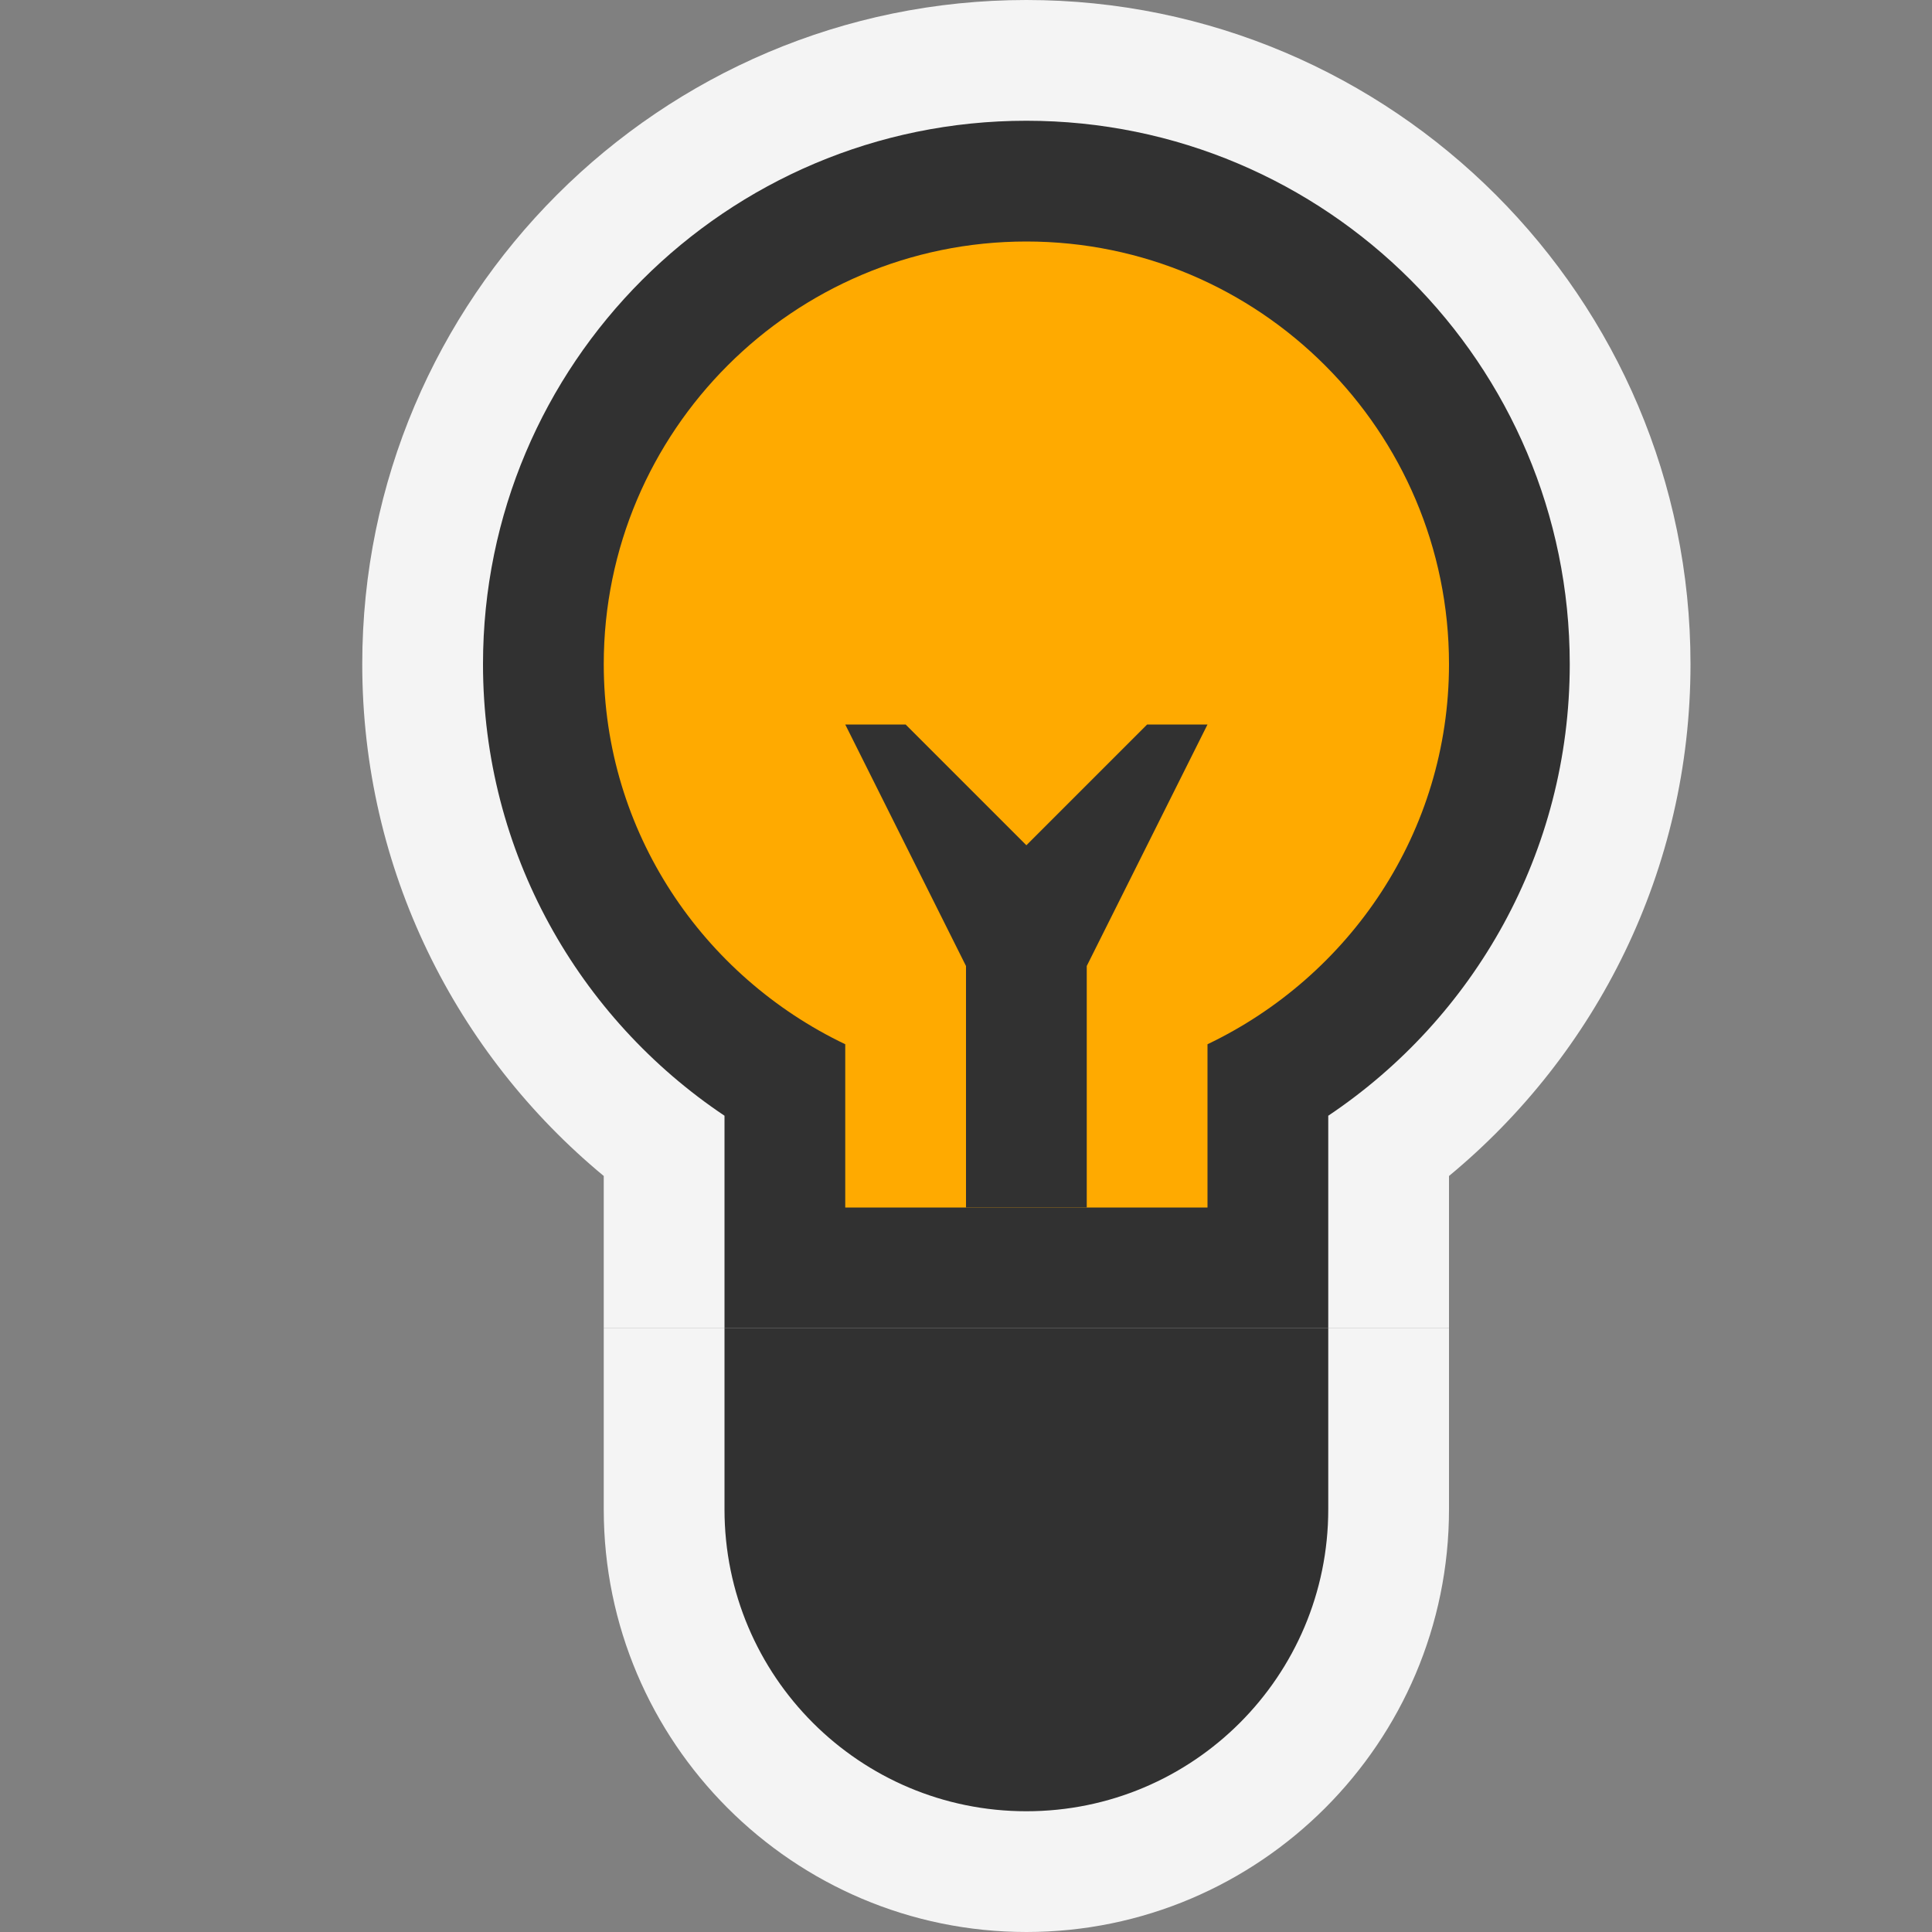 <svg ti:v='1' width='16' height='16' viewBox='0,0,16,16' xmlns='http://www.w3.org/2000/svg' xmlns:ti='urn:schemas-jetbrains-com:tisvg'><rect x="0" y="0" width="16" height="16" fill="#808080" stroke="none"/><g><path fill-rule='evenodd' d='M0,0L16,0L16,16L0,16Z' fill='#FFFFFF' opacity='0'/><path fill-rule='evenodd' d='M5,12.5C5,14.43,6.57,16,8.5,16C10.43,16,12,14.43,12,12.5L12,11L5,11L5,12.5Z' fill='#F4F4F4'/><path fill-rule='evenodd' d='M14,5.5C14,2.468,11.533,0,8.5,0C5.467,0,3,2.468,3,5.5C3,7.204,3.779,8.729,5,9.739L5,11L12,11L12,9.739C13.221,8.729,14,7.204,14,5.5Z' fill='#F4F4F4'/><path fill-rule='evenodd' d='M6,11L6,12.5C6,13.881,7.119,15,8.5,15C9.881,15,11,13.881,11,12.5L11,11L6,11Z' fill='#313131'/><path fill-rule='evenodd' d='M13,5.5C13,3.015,10.985,1,8.5,1C6.015,1,4,3.015,4,5.5C4,7.06,4.795,8.433,6,9.24L6,11L11,11L11,9.24C12.205,8.433,13,7.06,13,5.5Z' fill='#313131'/><path fill-rule='evenodd' d='M12,5.5C12,3.57,10.43,2,8.5,2C6.57,2,5,3.57,5,5.5C5,6.891,5.822,8.085,7,8.648L7,10L10,10L10,8.648C11.178,8.085,12,6.891,12,5.5Z' fill='#FFAA00'/><path fill-rule='evenodd' d='M9.5,6L8.5,7L7.5,6L7,6L8,8L8,10L9,10L9,8L10,6L9.5,6Z' fill='#313131'/></g></svg>